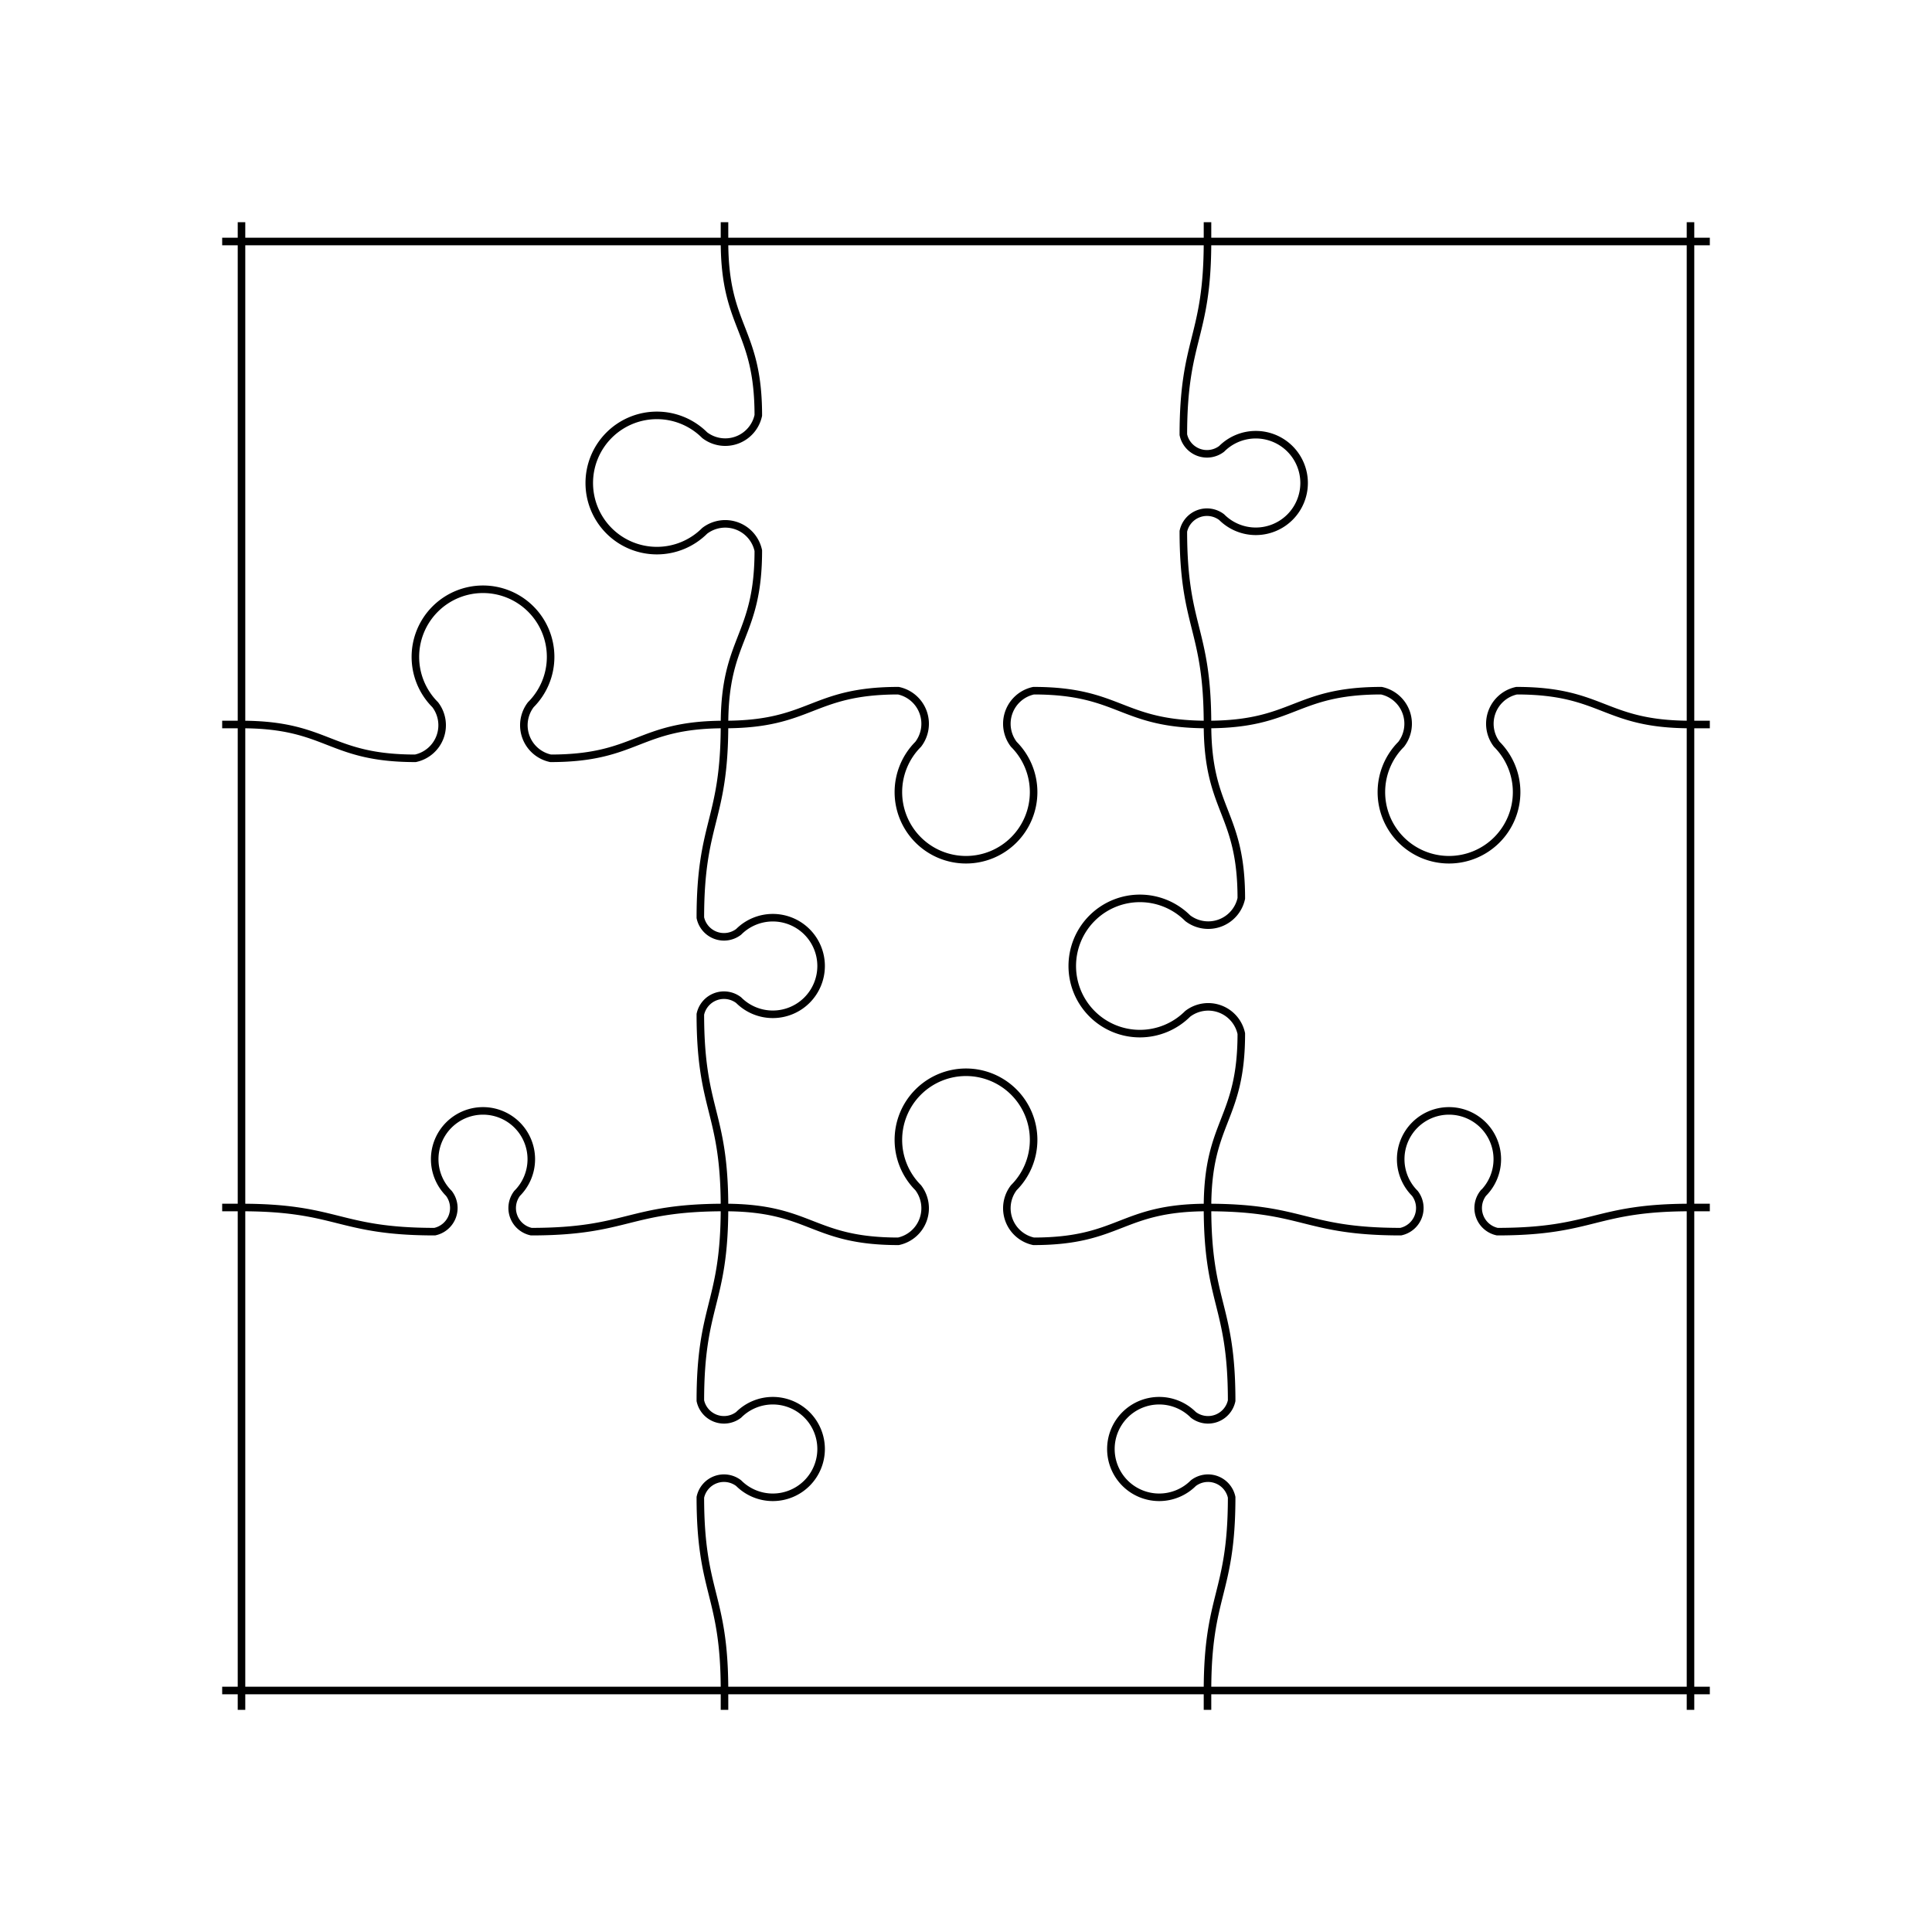 <svg width="256" height="256" xmlns="http://www.w3.org/2000/svg"><g transform="translate(32.0 32.0)"><path fill="none" stroke="black" d="M 0.0 -2.56 L 0.0 0.0 L 0.0 64.0 L 0.0 128.0 L 0.0 192.0 L 0.0 194.56 M 64.0 -2.56 L 64.0 0.0 C 64.0 11.52, 68.48 11.52, 68.48 23.04 A 4.48 4.48 0 0 1 61.376 25.664 A 8.96 8.96 0 1 0 61.376 38.336 A 4.48 4.48 0 0 1 68.48 40.96 C 68.48 52.48, 64.0 52.48, 64.0 64.0 C 64.0 76.8, 60.8 76.8, 60.8 89.6 A 3.2 3.2 0 0 0 65.875 91.475 A 6.4 6.4 0 1 1 65.875 100.525 A 3.2 3.2 0 0 0 60.8 102.4 C 60.8 115.2, 64.0 115.2, 64.0 128.0 C 64.0 140.8, 60.8 140.8, 60.8 153.6 A 3.2 3.2 0 0 0 65.875 155.475 A 6.4 6.4 0 1 1 65.875 164.525 A 3.2 3.2 0 0 0 60.8 166.4 C 60.8 179.2, 64.0 179.2, 64.0 192.0 L 64.0 194.56 M 128.0 -2.56 L 128.0 0.0 C 128.0 12.8, 124.8 12.8, 124.8 25.6 A 3.2 3.2 0 0 0 129.875 27.475 A 6.4 6.4 0 1 1 129.875 36.525 A 3.2 3.2 0 0 0 124.8 38.4 C 124.8 51.2, 128.0 51.2, 128.0 64.0 C 128.0 75.52, 132.48 75.52, 132.48 87.04 A 4.48 4.48 0 0 1 125.376 89.664 A 8.96 8.96 0 1 0 125.376 102.336 A 4.48 4.48 0 0 1 132.48 104.96 C 132.48 116.48, 128.0 116.48, 128.0 128.0 C 128.0 140.8, 131.2 140.8, 131.2 153.6 A 3.2 3.2 0 0 1 126.125 155.475 A 6.4 6.4 0 1 0 126.125 164.525 A 3.2 3.2 0 0 1 131.2 166.4 C 131.2 179.2, 128.0 179.2, 128.0 192.0 L 128.0 194.56 M 192.0 -2.56 L 192.0 0.0 L 192.0 64.0 L 192.0 128.0 L 192.0 192.0 L 192.0 194.56 M -2.56 0.0 L 0.0 0.0 L 64.0 0.0 L 128.0 0.0 L 192.0 0.0 L 194.56 0.0 M -2.56 64.0 L 0.0 64.0 C 11.52 64.0, 11.52 68.48, 23.04 68.48 A 4.48 4.48 0 0 0 25.664 61.376 A 8.96 8.96 0 1 1 38.336 61.376 A 4.48 4.48 0 0 0 40.96 68.48 C 52.48 68.48, 52.48 64.0, 64.0 64.0 C 75.52 64.0, 75.52 59.52, 87.04 59.52 A 4.48 4.48 0 0 1 89.664 66.624 A 8.96 8.96 0 1 0 102.336 66.624 A 4.48 4.48 0 0 1 104.96 59.52 C 116.48 59.52, 116.48 64.0, 128.0 64.0 C 139.52 64.0, 139.52 59.52, 151.04 59.52 A 4.48 4.48 0 0 1 153.664 66.624 A 8.96 8.96 0 1 0 166.336 66.624 A 4.48 4.48 0 0 1 168.96 59.52 C 180.48 59.52, 180.48 64.0, 192.0 64.0 L 194.56 64.0 M -2.56 128.0 L 0.0 128.0 C 12.8 128.0, 12.8 131.2, 25.6 131.2 A 3.2 3.2 0 0 0 27.475 126.125 A 6.4 6.4 0 1 1 36.525 126.125 A 3.2 3.2 0 0 0 38.4 131.2 C 51.2 131.2, 51.2 128.0, 64.0 128.0 C 75.52 128.0, 75.52 132.48, 87.04 132.48 A 4.48 4.48 0 0 0 89.664 125.376 A 8.96 8.96 0 1 1 102.336 125.376 A 4.48 4.48 0 0 0 104.96 132.48 C 116.48 132.48, 116.48 128.0, 128.0 128.0 C 140.8 128.0, 140.8 131.2, 153.6 131.2 A 3.2 3.2 0 0 0 155.475 126.125 A 6.4 6.4 0 1 1 164.525 126.125 A 3.2 3.2 0 0 0 166.4 131.2 C 179.2 131.2, 179.2 128.0, 192.0 128.0 L 194.56 128.0 M -2.56 192.0 L 0.0 192.0 L 64.0 192.0 L 128.0 192.0 L 192.0 192.0 L 194.56 192.0"/></g></svg>